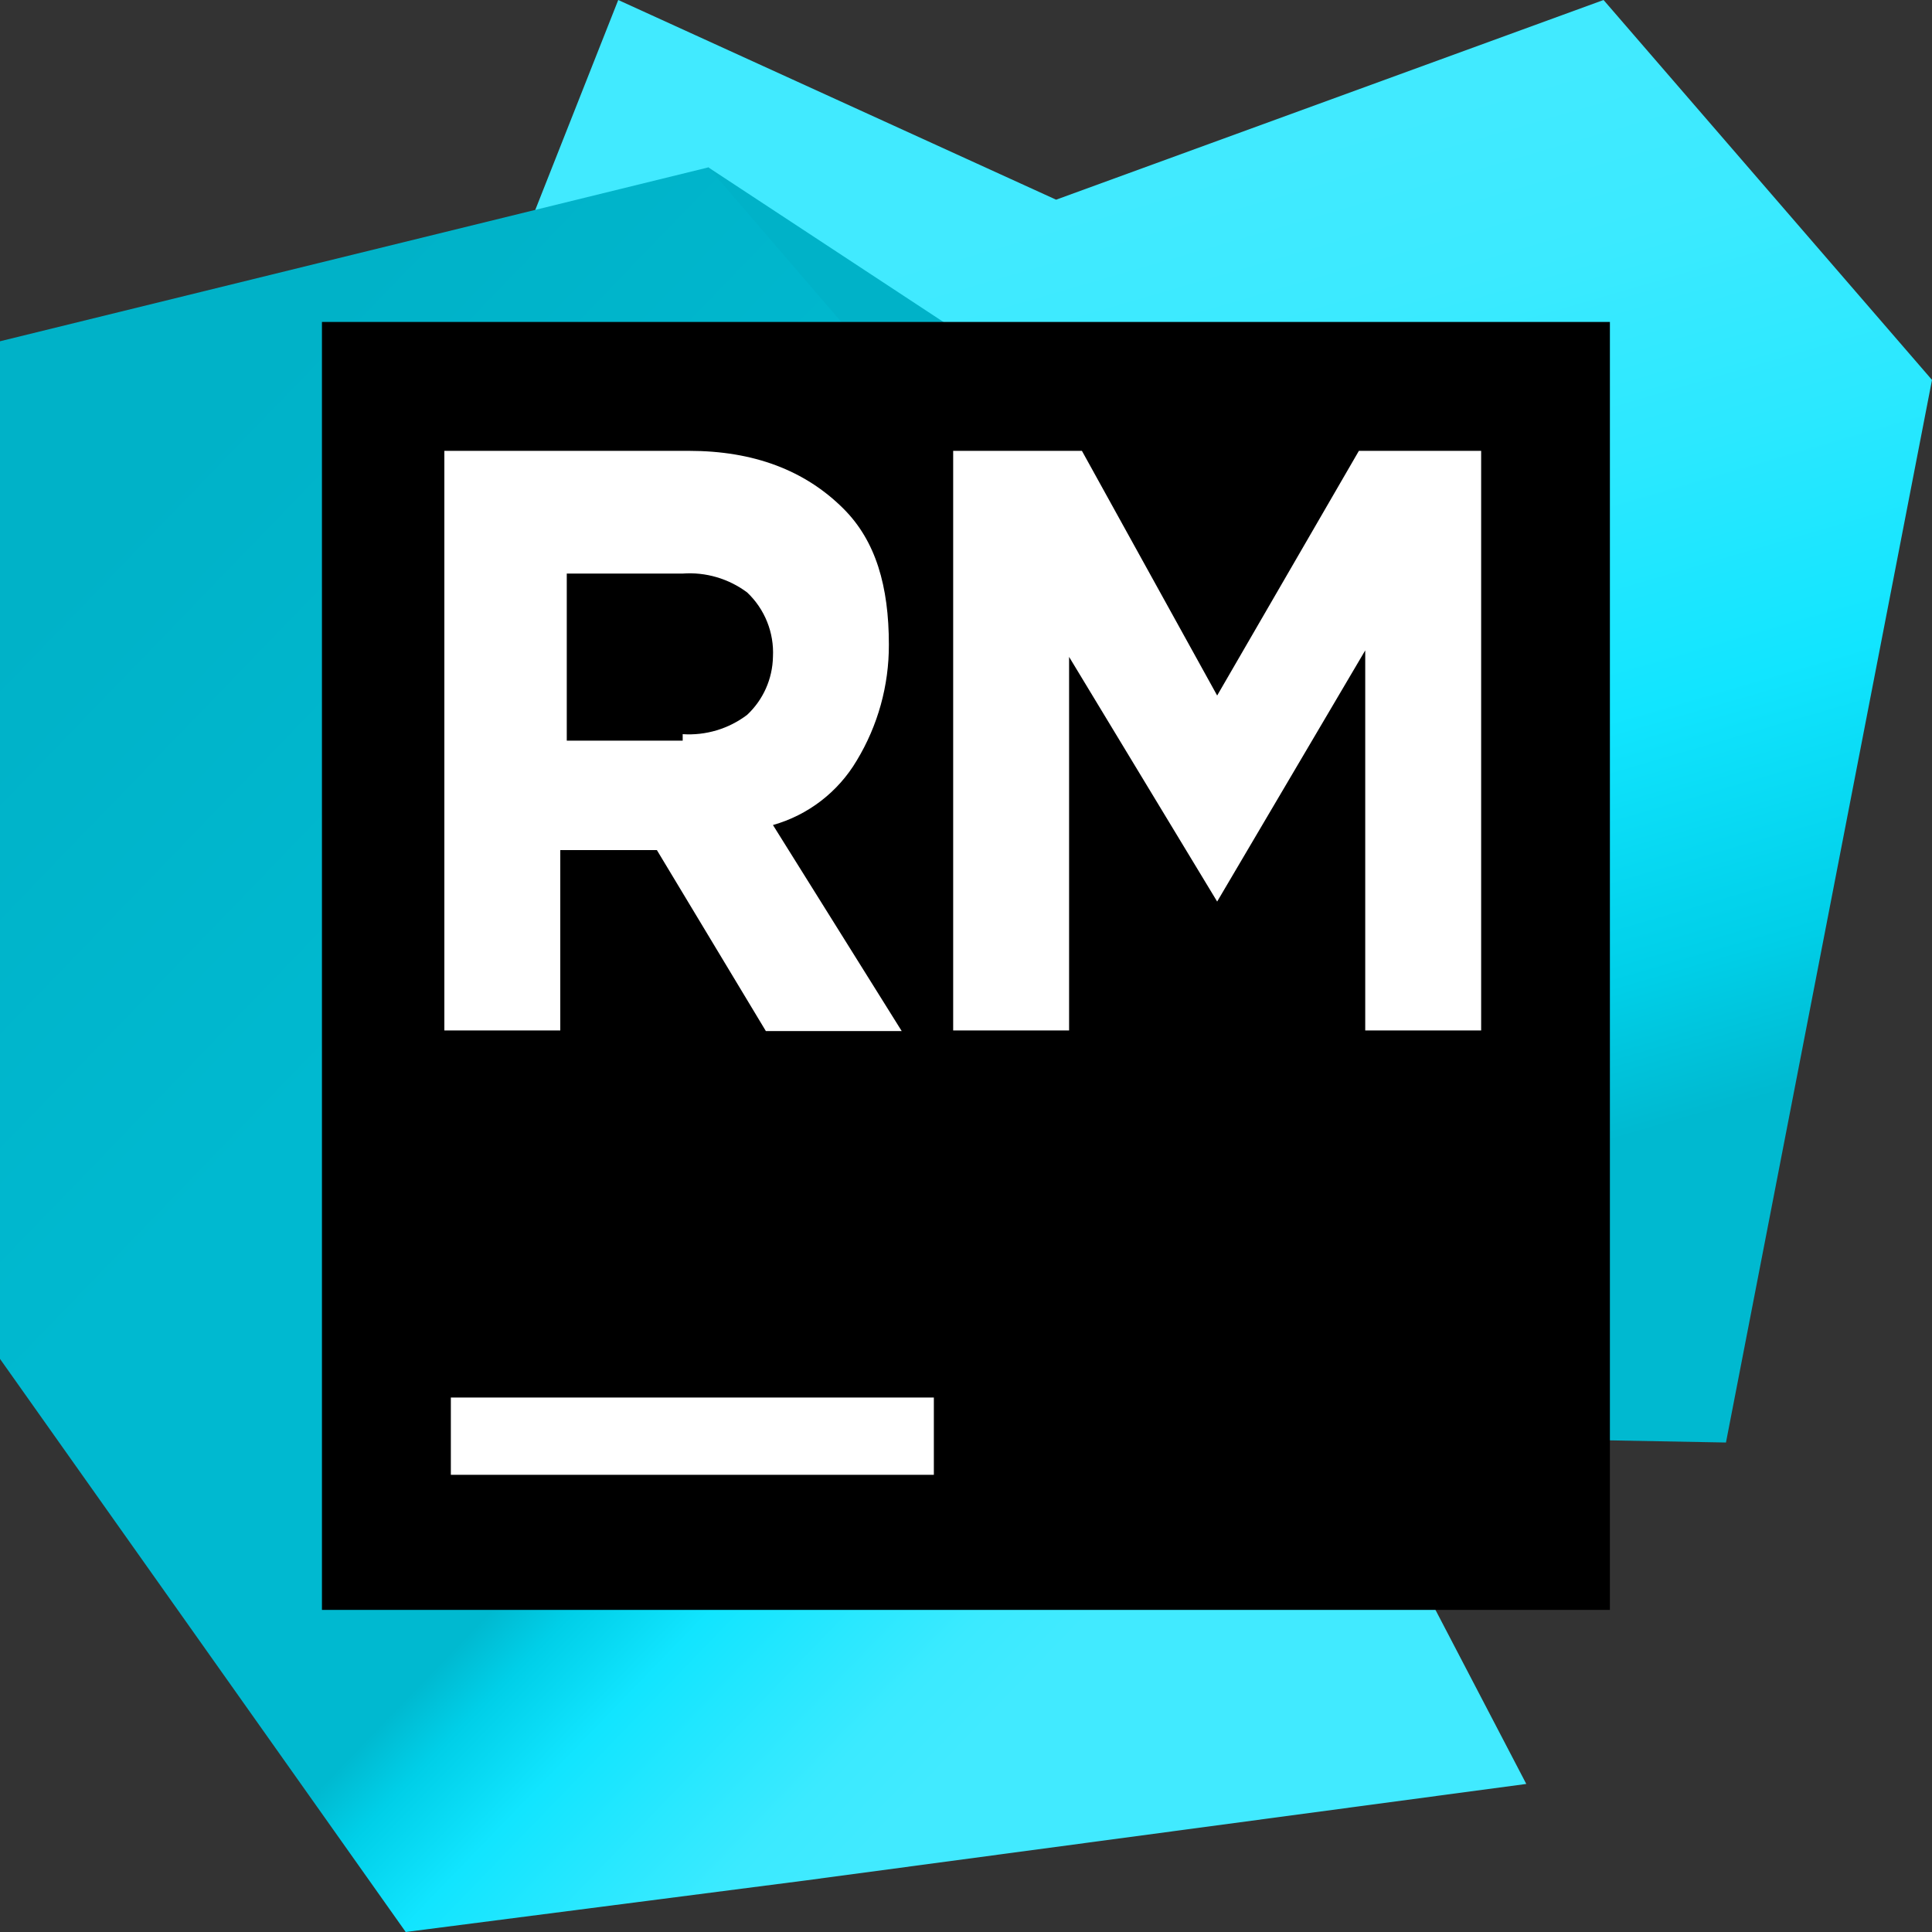 <?xml version="1.0" encoding="UTF-8" standalone="no"?>
<svg width="256px" height="256px" viewBox="0 0 256 256" version="1.1" xmlns="http://www.w3.org/2000/svg" xmlns:xlink="http://www.w3.org/1999/xlink" preserveAspectRatio="xMidYMid">
    <rect x="0" y="0" width="256" height="256" fill="#333333" stroke="none"/>
    <defs>
        <linearGradient x1="67.622%" y1="100.513%" x2="37.049%" y2="13.665%" id="linearGradient-1">
            <stop stop-color="#00b9d0" offset="17%"></stop>
            <stop stop-color="#00cfe8" offset="28%"></stop>
            <stop stop-color="#11e5ff" offset="47%"></stop>
            <stop stop-color="#2be8ff" offset="65%"></stop>
            <stop stop-color="#3beaff" offset="81%"></stop>
            <stop stop-color="#41eaff" offset="94%"></stop>
        </linearGradient>
        <linearGradient x1="61.538%" y1="22.904%" x2="43.606%" y2="91.688%" id="linearGradient-2">
            <stop stop-color="#00b2c8" offset="2%"></stop>
            <stop stop-color="#00b9d0" offset="63%"></stop>
        </linearGradient>
        <linearGradient x1="0.475%" y1="8.066%" x2="81.833%" y2="97.528%" id="linearGradient-3">
            <stop stop-color="#00b2c8" offset="11%"></stop>
            <stop stop-color="#00b9d0" offset="39%"></stop>
            <stop stop-color="#00b9d0" offset="63%"></stop>
            <stop stop-color="#00cfe8" offset="66%"></stop>
            <stop stop-color="#11e5ff" offset="71%"></stop>
            <stop stop-color="#2be8ff" offset="77%"></stop>
            <stop stop-color="#3beaff" offset="81%"></stop>
            <stop stop-color="#41eaff" offset="85%"></stop>
        </linearGradient>
    </defs>
	<g>
		<polygon fill="url(#linearGradient-1)" points="212.48 0 139.94 26.46 81.92 0 25.6 142.5 90.46 116.06 89.6 188.58 228.7 191.14 256 50.34"></polygon>
		<polygon fill="url(#linearGradient-2)" points="186.02 82.78 93.86 22.18 19.62 68.26 182.62 131.42"></polygon>
		<polygon fill="url(#linearGradient-3)" points="106.66 249.18 202.24 236.38 171.52 177.5 192 153.6 193.7 138.24 93.86 22.18 0 45.22 0 180.06 53.76 256 106.66 249.18 106.66 249.18 106.66 249.18"></polygon>
		<rect fill="#000000" x="42.66" y="42.66" width="170.66" height="170.66"></rect>
		<path d="M126.3,59.74 L143.36,59.74 L161.28,92.16 L180.06,59.74 L196.26,59.74 L196.26,136.54 L180.9,136.54 L180.9,86.18 L161.28,119.46 L141.66,87.04 L141.66,136.54 L126.3,136.54 L126.3,59.74 Z M59.74,59.74 L91.3,59.74 C99.833,59.74 106.66,62.3 111.78,67.42 C116.04,71.68 117.78,77.66 117.78,85.42 C117.798,90.834 116.324,96.149 113.52,100.78 C111.053,104.946 107.079,108.004 102.42,109.32 L119.48,136.62 L101.48,136.62 L87.04,112.64 L74.24,112.64 L74.24,136.54 L58.88,136.54 L58.88,59.74 L59.74,59.74 Z M90.46,97.28 C93.522,97.483 96.555,96.574 99,94.72 C101.129,92.726 102.362,89.956 102.42,87.04 C102.588,83.83 101.337,80.707 99,78.5 C96.546,76.667 93.515,75.78 90.46,76 L75.1,76 L75.1,98.14 L90.46,98.14 L90.46,97.28 Z M59.74,185.18 L123.74,185.18 L123.74,195.42 L59.74,195.42 L59.74,185.18 Z" fill="#ffffff"></path>
	</g>
</svg>
